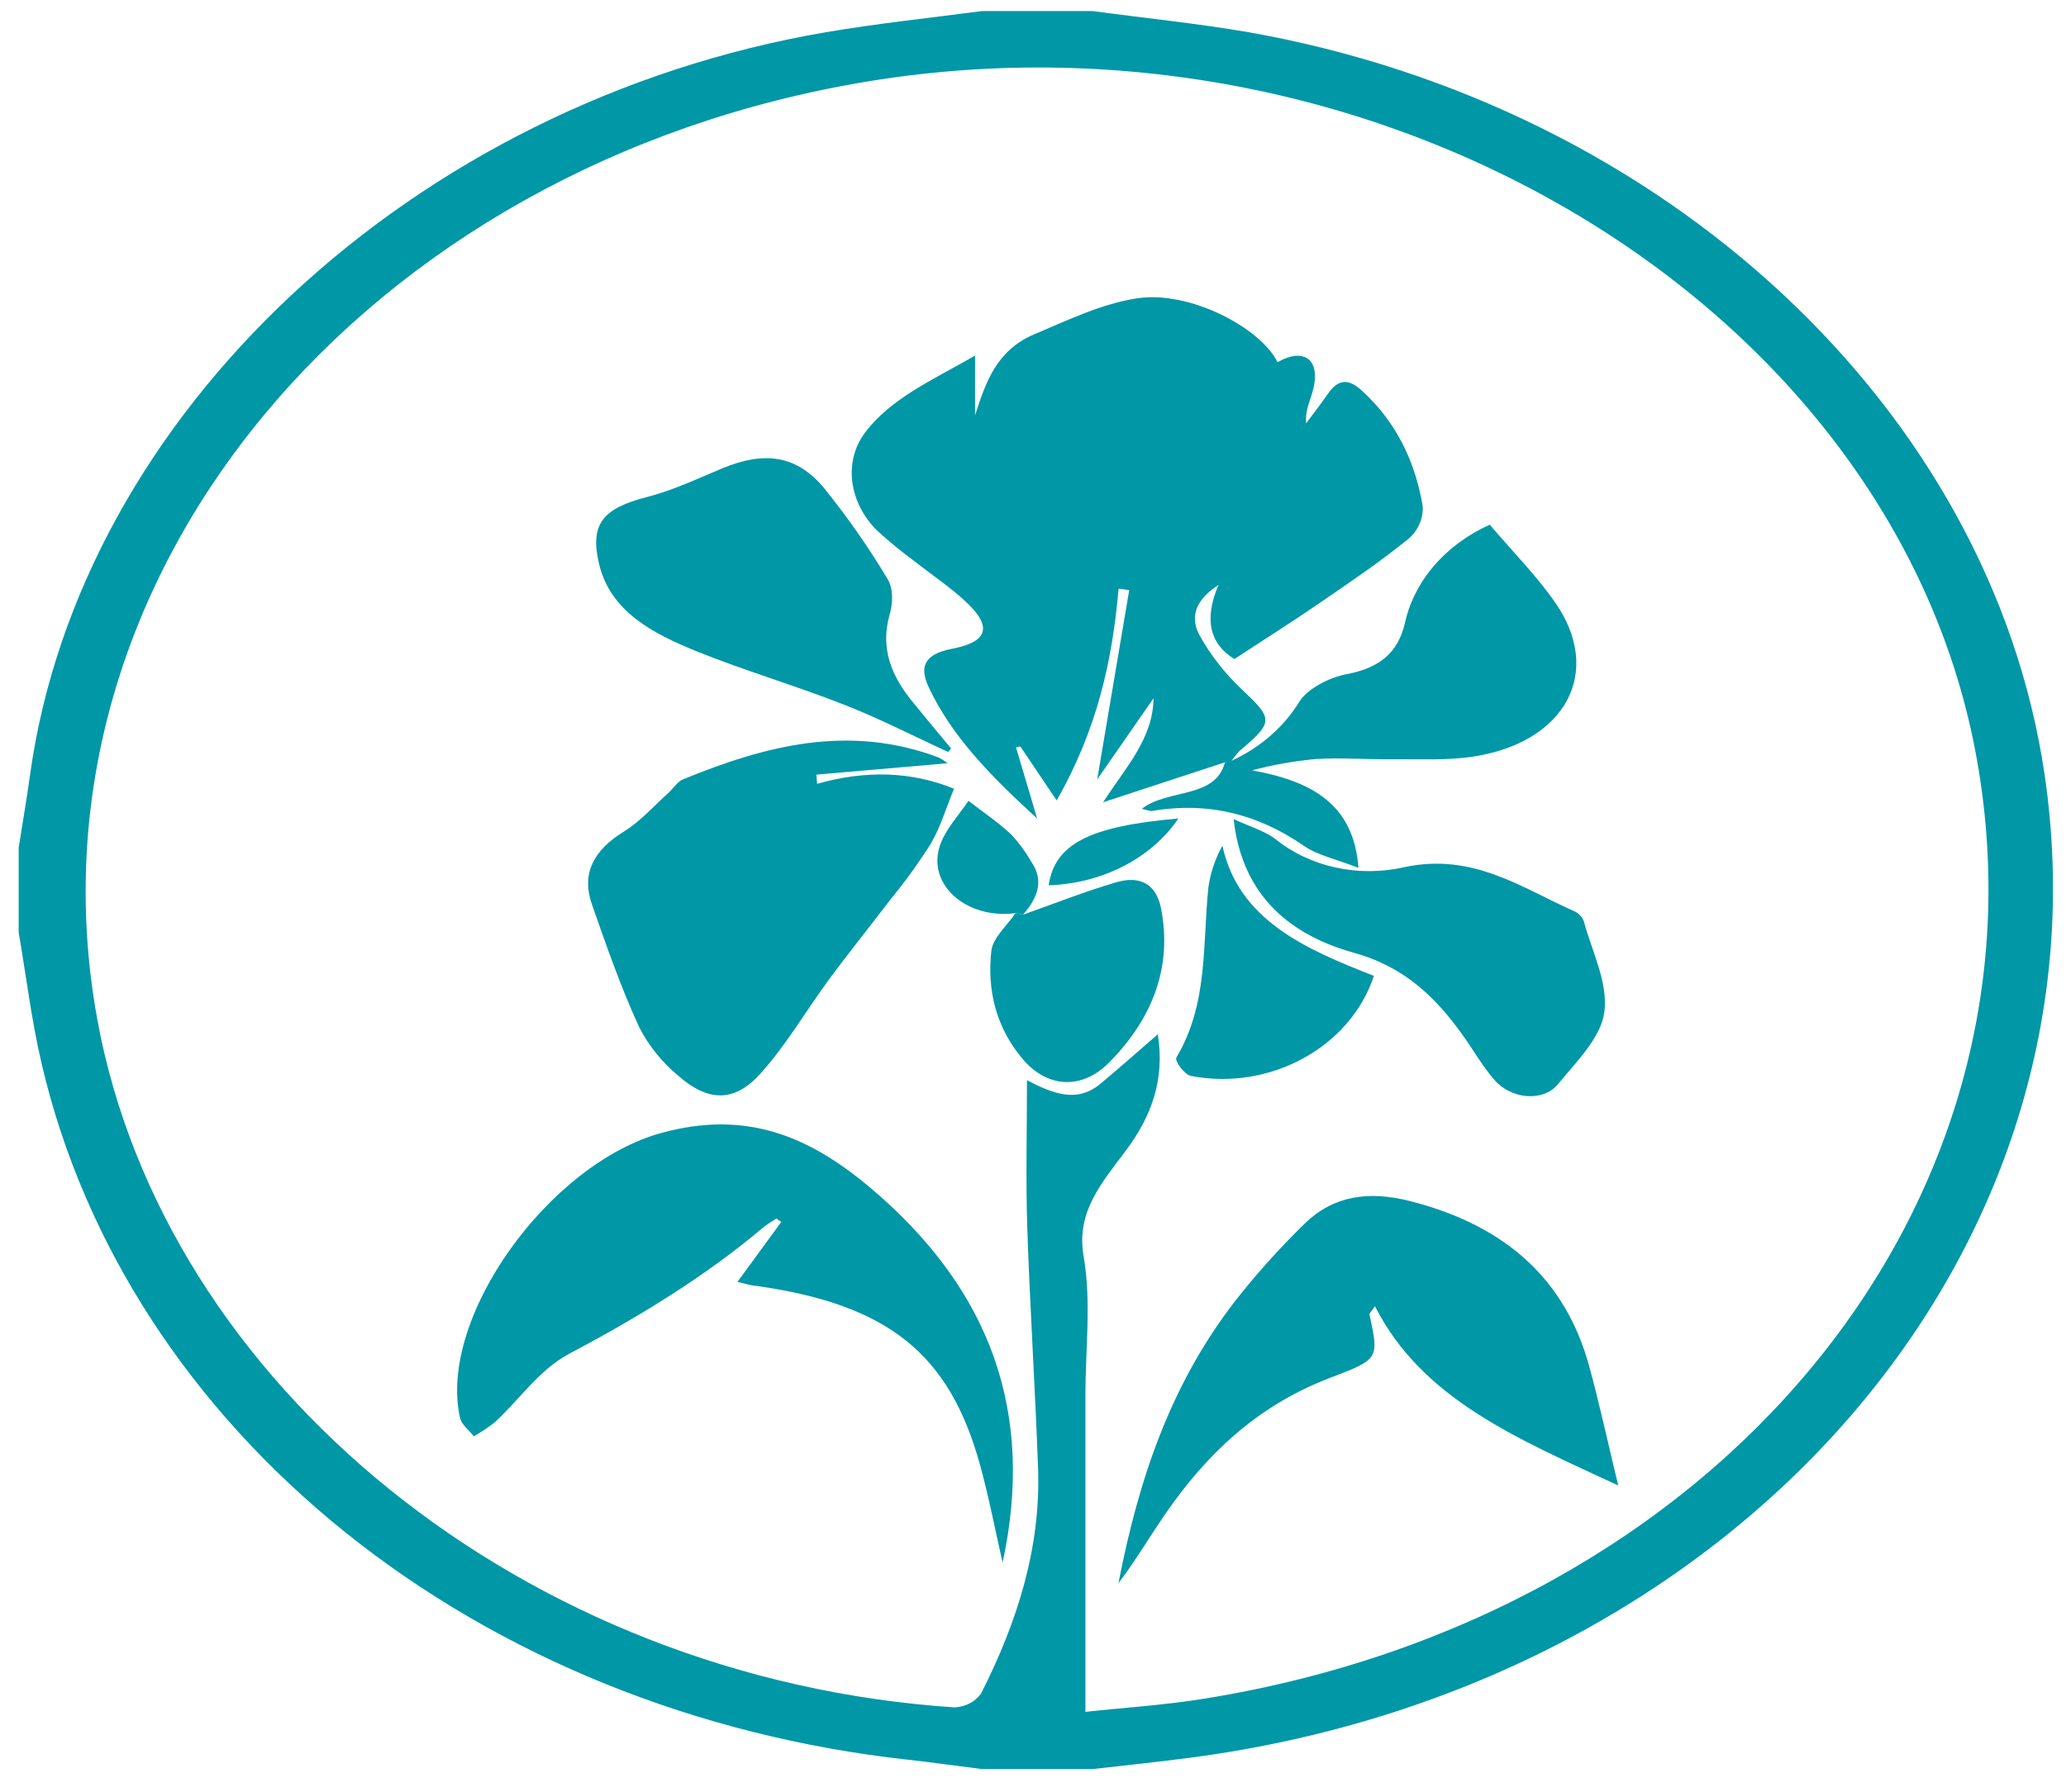 <svg width="83" height="72" viewBox="0 0 83 72" fill="none" xmlns="http://www.w3.org/2000/svg">
<path d="M43.891 0.444C45.981 0.727 48.081 0.937 50.162 1.295C66.91 4.259 79.973 16.452 82.138 31.111C84.965 50.262 69.829 67.711 47.872 70.626C46.55 70.8 45.219 70.937 43.893 71.09H39.453C38.452 70.962 37.454 70.824 36.453 70.711C28.004 69.777 20.107 66.581 13.87 61.573C7.634 56.565 3.372 49.996 1.684 42.789C1.268 41.031 1.056 39.239 0.75 37.469V34.064C0.903 33.092 1.07 32.122 1.206 31.147C3.215 16.633 16.589 4.133 33.177 1.295C35.255 0.942 37.368 0.72 39.453 0.444H43.891ZM43.605 68.79C45.106 68.626 46.787 68.522 48.431 68.253C69.067 64.904 82.594 48.453 79.426 30.553C76.241 12.485 55.635 -0.131 34.895 3.267C14.646 6.587 0.683 23.184 3.903 40.931C6.573 55.654 21.13 67.475 38.356 68.611C38.57 68.599 38.777 68.542 38.96 68.447C39.143 68.351 39.297 68.219 39.409 68.062C40.873 65.181 41.817 62.185 41.704 59.005C41.588 55.784 41.379 52.566 41.27 49.345C41.206 47.419 41.258 45.489 41.258 43.408C42.335 43.972 43.279 44.319 44.201 43.557C44.941 42.936 45.68 42.291 46.514 41.563C46.802 43.374 46.267 44.849 45.239 46.223C44.278 47.521 43.222 48.683 43.533 50.479C43.851 52.315 43.605 54.224 43.605 56.099V68.79Z" fill="#0097A7"/>
<path d="M49.213 30.632L44.317 32.239C45.197 30.866 46.324 29.698 46.341 28.062C45.621 29.096 44.931 30.092 44.08 31.319C44.544 28.572 44.953 26.144 45.365 23.714L44.938 23.655C44.692 26.519 44.083 29.306 42.451 32.166L40.994 29.998L40.816 30.028C41.08 30.913 41.342 31.796 41.667 32.892C39.821 31.204 38.24 29.602 37.309 27.613C36.956 26.859 37.062 26.3 38.233 26.074C39.695 25.797 39.865 25.191 38.842 24.219C38.213 23.619 37.456 23.119 36.761 22.57C36.23 22.18 35.724 21.766 35.245 21.329C34.094 20.193 33.882 18.537 34.752 17.386C35.79 16.005 37.439 15.286 39.172 14.29V16.688C39.601 15.369 40.025 14.075 41.559 13.43C42.904 12.864 44.27 12.196 45.715 11.983C47.785 11.681 50.625 13.151 51.325 14.554C52.418 13.932 53.086 14.481 52.733 15.733C52.622 16.133 52.425 16.516 52.474 17.009C52.765 16.618 53.068 16.233 53.342 15.833C53.722 15.281 54.128 15.169 54.688 15.675C56.13 16.982 56.855 18.586 57.153 20.32C57.173 20.561 57.134 20.802 57.039 21.029C56.944 21.256 56.796 21.463 56.603 21.637C55.452 22.574 54.193 23.425 52.95 24.276C51.905 24.993 50.828 25.672 49.59 26.483C48.604 25.878 48.357 24.885 48.954 23.504C47.901 24.18 47.85 24.91 48.197 25.54C48.637 26.331 49.21 27.063 49.896 27.71C51.143 28.887 51.185 29.006 49.807 30.168C49.678 30.301 49.565 30.443 49.467 30.594L49.213 30.632Z" fill="#0097A7"/>
<path d="M29.627 51.513C30.268 50.632 30.828 49.868 31.385 49.106L31.192 48.966C31.016 49.07 30.848 49.183 30.687 49.304C28.328 51.3 25.658 52.922 22.848 54.411C21.657 55.05 20.876 56.237 19.872 57.158C19.612 57.364 19.331 57.551 19.034 57.716C18.845 57.471 18.541 57.246 18.482 56.982C17.577 52.96 22.049 46.768 26.57 45.527C29.977 44.591 32.487 45.668 34.876 47.655C39.87 51.826 41.568 56.835 40.279 62.791C39.964 61.408 39.719 60.123 39.37 58.859C38.137 54.39 35.672 52.434 30.441 51.681C30.204 51.664 29.975 51.598 29.627 51.513Z" fill="#0097A7"/>
<path d="M38.065 30.67L32.797 31.128L32.827 31.498C34.737 30.953 36.598 30.985 38.327 31.696C38.006 32.475 37.787 33.23 37.392 33.909C36.91 34.669 36.379 35.404 35.8 36.111C34.979 37.194 34.118 38.256 33.315 39.346C32.373 40.623 31.589 41.999 30.519 43.176C29.496 44.297 28.451 44.272 27.278 43.253C26.598 42.691 26.054 42.018 25.678 41.274C24.938 39.667 24.361 38.003 23.782 36.348C23.348 35.113 23.839 34.166 25.071 33.411C25.752 32.986 26.272 32.383 26.858 31.856C27.058 31.679 27.204 31.415 27.443 31.317C30.739 29.964 34.099 29.081 37.708 30.439C37.836 30.505 37.956 30.582 38.065 30.67Z" fill="#0097A7"/>
<path d="M65.012 59.695C60.996 57.82 57.146 56.25 55.238 52.49C55.075 52.728 55.011 52.779 55.018 52.82C55.408 54.631 55.4 54.616 53.386 55.388C50.453 56.516 48.441 58.489 46.834 60.81C46.193 61.74 45.626 62.708 44.933 63.621C45.744 59.446 47.056 55.433 49.91 51.917C50.683 50.962 51.519 50.046 52.413 49.172C53.559 48.057 54.957 47.834 56.65 48.266C60.577 49.264 62.899 51.496 63.834 54.862C64.25 56.369 64.576 57.897 65.012 59.695Z" fill="#0097A7"/>
<path d="M38.09 30.217C36.697 29.579 35.339 28.874 33.899 28.313C31.964 27.553 29.94 26.959 28.015 26.185C26.218 25.459 24.524 24.57 24.07 22.674C23.688 21.069 24.199 20.433 25.996 19.971C27.044 19.703 28.025 19.233 29.018 18.82C30.724 18.111 32.021 18.297 33.115 19.624C34.051 20.785 34.898 21.997 35.649 23.253C35.896 23.644 35.874 24.238 35.743 24.689C35.351 26.049 35.81 27.191 36.714 28.266C37.207 28.866 37.7 29.472 38.208 30.075L38.09 30.217Z" fill="#0097A7"/>
<path d="M49.213 30.632L49.459 30.581C50.62 30.046 51.569 29.224 52.186 28.221C52.504 27.689 53.384 27.225 54.101 27.091C55.469 26.834 56.162 26.191 56.433 25.07C56.615 24.225 57.017 23.427 57.609 22.737C58.201 22.046 58.967 21.481 59.85 21.084C60.752 22.148 61.716 23.119 62.468 24.197C64.44 27.008 62.892 29.862 59.13 30.411C58.092 30.564 57.013 30.5 55.95 30.511C54.888 30.521 53.897 30.441 52.876 30.5C52.002 30.58 51.139 30.732 50.3 30.956C52.634 31.381 54.385 32.269 54.575 34.875C53.69 34.528 52.928 34.369 52.376 33.986C50.566 32.737 48.582 32.203 46.289 32.586C46.198 32.603 46.092 32.549 45.87 32.502C46.932 31.679 48.821 32.117 49.213 30.632Z" fill="#0097A7"/>
<path d="M49.56 32.915C50.206 33.217 50.808 33.386 51.239 33.718C51.92 34.27 52.752 34.663 53.658 34.861C54.564 35.059 55.513 35.054 56.416 34.847C59.175 34.258 61.102 35.664 63.247 36.618C63.427 36.703 63.563 36.845 63.627 37.014C63.955 38.235 64.613 39.495 64.453 40.674C64.319 41.693 63.331 42.665 62.584 43.574C61.992 44.291 60.698 44.172 60.035 43.393C59.542 42.827 59.187 42.182 58.753 41.582C57.696 40.11 56.463 38.863 54.382 38.284C51.533 37.488 49.869 35.726 49.56 32.915Z" fill="#0097A7"/>
<path d="M41.1 36.756C42.333 36.318 43.565 35.831 44.835 35.456C45.868 35.152 46.467 35.594 46.644 36.505C47.103 38.846 46.314 40.916 44.564 42.691C43.454 43.815 42.052 43.725 41.061 42.527C39.993 41.25 39.653 39.742 39.828 38.205C39.89 37.68 40.459 37.197 40.797 36.694L41.1 36.756Z" fill="#0097A7"/>
<path d="M55.196 39.214C54.244 42.106 50.975 43.853 47.835 43.233C47.588 43.182 47.181 42.633 47.26 42.497C48.55 40.327 48.306 37.958 48.547 35.652C48.628 35.074 48.818 34.511 49.109 33.986C49.755 36.954 52.41 38.131 55.196 39.214Z" fill="#0097A7"/>
<path d="M41.1 36.756L40.799 36.694C38.827 36.954 37.215 35.539 37.769 33.956C37.991 33.318 38.509 32.771 38.908 32.181C39.49 32.632 40.111 33.051 40.634 33.541C40.941 33.875 41.206 34.236 41.425 34.618C41.968 35.403 41.672 36.096 41.1 36.756Z" fill="#0097A7"/>
<path d="M42.13 35.575C42.377 33.907 43.77 33.202 47.344 32.89C46.805 33.678 46.046 34.338 45.135 34.807C44.224 35.276 43.191 35.54 42.13 35.575Z" fill="#0097A7"/>
</svg>
